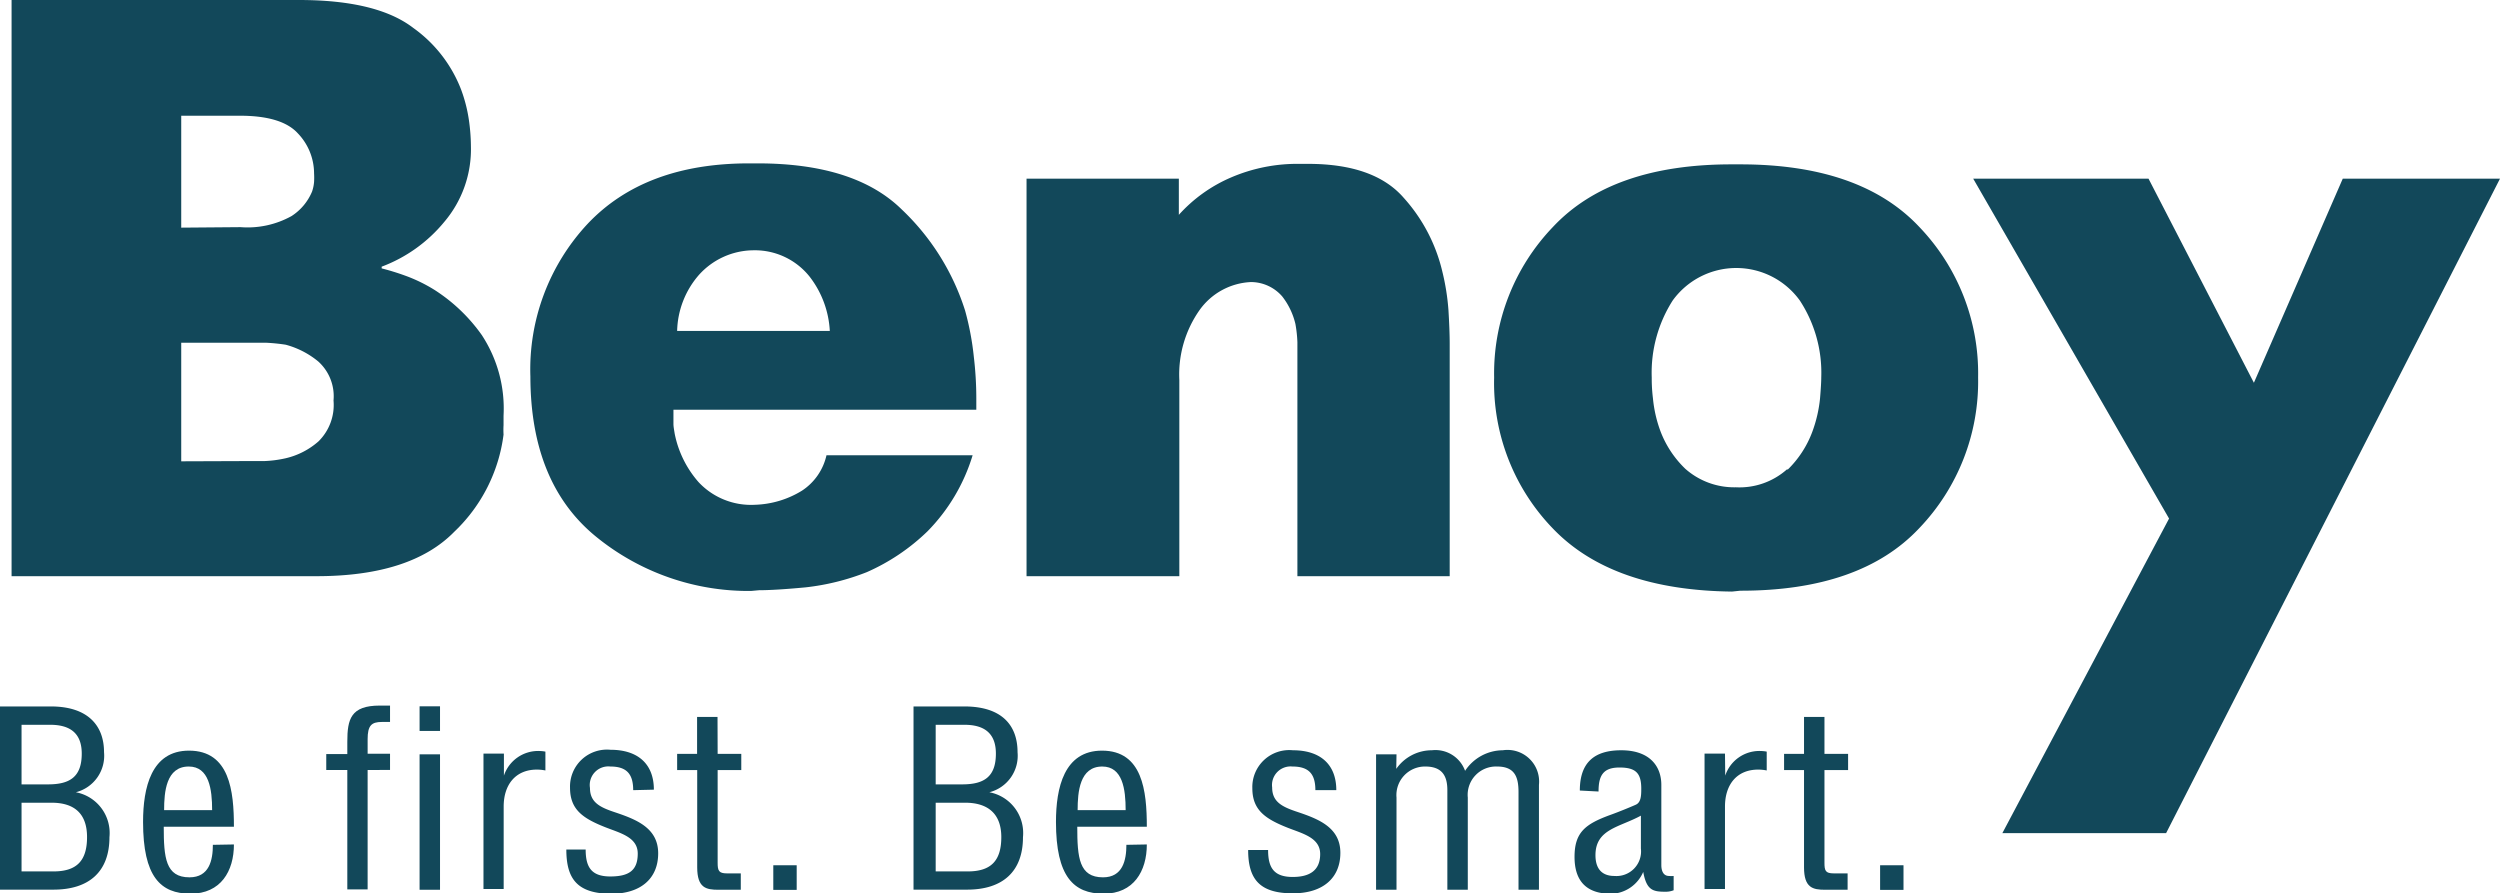 <svg xmlns="http://www.w3.org/2000/svg" viewBox="0 0 203.06 72.56"><defs><style>.cls-1{fill:#12485a;}</style></defs><title>Ресурс 2</title><g id="Слой_2" data-name="Слой 2"><g id="Слой_1-2" data-name="Слой 1"><path class="cls-1" d="M24.28,0q6.34,0,9.29,2.27a11,11,0,0,1,3.88,5,12,12,0,0,1,.63,2.44,15.62,15.62,0,0,1,.17,2.17,9.12,9.12,0,0,1-2.17,6.15A12.06,12.06,0,0,1,31,21.66v.14a19.83,19.83,0,0,1,1.94.6,12.54,12.54,0,0,1,2.34,1.14,13.8,13.8,0,0,1,3.85,3.67,10.86,10.86,0,0,1,1.77,6.56c0,.26,0,.52,0,.76a6.51,6.51,0,0,0,0,.77,13.18,13.18,0,0,1-4,7.89q-3.54,3.62-11.23,3.61H.94V0H24.28ZM19.53,18.45a7.36,7.36,0,0,0,4.15-.9,4.35,4.35,0,0,0,1.67-2,3.21,3.21,0,0,0,.16-.77,5.69,5.69,0,0,0,0-.7,4.71,4.71,0,0,0-1.31-3.24q-1.3-1.44-4.71-1.44H14.72v9.09Zm.54,19,1.4,0a9.44,9.44,0,0,0,1.74-.23,6.11,6.11,0,0,0,2.67-1.38,4.15,4.15,0,0,0,1.21-3.31,3.8,3.8,0,0,0-1.24-3.17A7,7,0,0,0,23.21,28a14.66,14.66,0,0,0-1.57-.16c-.52,0-.95,0-1.31,0H14.72v9.63Z"/><path class="cls-1" d="M75.33,43.16a16.77,16.77,0,0,1-4.92,3.31,19.3,19.3,0,0,1-5,1.24c-1.61.15-2.86.23-3.75.23L61,48a19.59,19.59,0,0,1-12.6-4.42q-5.31-4.34-5.32-13a17.33,17.33,0,0,1,4.65-12.4q4.65-4.92,13.14-4.91h.67q7.89,0,11.7,3.74a19.36,19.36,0,0,1,5.15,8.22A22.8,22.8,0,0,1,79.1,29a28.9,28.9,0,0,1,.2,3.34v.94H54.7v.33q0,.4,0,.81c0,.26.06.53.1.8a8.44,8.44,0,0,0,1.94,3.94A5.83,5.83,0,0,0,61.32,41a7.71,7.71,0,0,0,3.81-1.14,4.65,4.65,0,0,0,2-2.88H79A15,15,0,0,1,75.33,43.16ZM67.4,26.88a7.87,7.87,0,0,0-1.64-4.41,5.68,5.68,0,0,0-4.58-2.14,6,6,0,0,0-4.41,2A7.16,7.16,0,0,0,55,26.88Z"/><path class="cls-1" d="M100,14.41a13.62,13.62,0,0,1,5.58-1.1h.67c3.56,0,6.15.91,7.75,2.74a13.6,13.6,0,0,1,3.15,6,18.72,18.72,0,0,1,.5,3.15c.06,1,.1,1.94.1,2.74V46.8H105.38V29c0-.31,0-.71,0-1.21a10.49,10.49,0,0,0-.16-1.47,5.79,5.79,0,0,0-1.07-2.24,3.37,3.37,0,0,0-2.54-1.17,5.42,5.42,0,0,0-4.18,2.28,9.1,9.1,0,0,0-1.64,5.68V46.8H83.38V14.51H95.75v2.94A12.15,12.15,0,0,1,100,14.41Z"/><path class="cls-1" d="M126.2,43a17,17,0,0,1-4.84-12.34,17.18,17.18,0,0,1,4.78-12.23q4.77-5.09,14.54-5.08h.67q9.77,0,14.54,5.08a17.18,17.18,0,0,1,4.78,12.23,17.22,17.22,0,0,1-4.78,12.24q-4.78,5.09-14.54,5.08l-.67.07Q131,47.94,126.2,43Zm19-4.85a8.38,8.38,0,0,0,2-3.07,10.92,10.92,0,0,0,.63-2.71c.07-.83.1-1.4.1-1.71a10.71,10.71,0,0,0-1.74-6.25,6.37,6.37,0,0,0-10.33,0,10.92,10.92,0,0,0-1.7,6.25c0,.31,0,.88.1,1.71a10.49,10.49,0,0,0,.63,2.71,8.34,8.34,0,0,0,2,3A6,6,0,0,0,141,39.58,5.81,5.81,0,0,0,145.16,38.11Z"/><path class="cls-1" d="M174.51,14.51l8.56,16.58,7.22-16.58h12.77L175.94,67.67h-13.3l13.54-25.55L160.27,14.51h14.24Z"/><path class="cls-1" d="M0,57.38H4.13c2.94,0,4.32,1.49,4.32,3.72a3.06,3.06,0,0,1-2.29,3.25v0A3.37,3.37,0,0,1,8.89,68c0,2.77-1.62,4.26-4.55,4.26H0Zm1.75,6.33H3.91c1.75,0,2.73-.6,2.73-2.5,0-1.7-1-2.34-2.56-2.34H1.75Zm0,7.07H4.34c1.88,0,2.73-.85,2.73-2.79S6,65.2,4.19,65.2H1.75Z"/><path class="cls-1" d="M19,68.59c0,2.17-1.07,4-3.52,4s-3.86-1.39-3.86-5.83c0-2.77.66-5.79,3.73-5.79,3.3,0,3.65,3.27,3.65,6.18H13.3c0,2.52.15,4.11,2.09,4.11,1.6,0,1.9-1.38,1.9-2.64ZM17.23,65.8c0-1.68-.24-3.54-1.9-3.54-1.84,0-2,2.07-2,3.54Z"/><path class="cls-1" d="M28.21,61.25v-1c0-1.84.28-2.94,2.64-2.94.24,0,.54,0,.83,0v1.33c-.22,0-.46,0-.66,0-.85,0-1.16.29-1.16,1.4v1.18h1.82v1.32H29.86v9.7H28.21v-9.7H26.5V61.25Z"/><path class="cls-1" d="M34.08,59.37v-2h1.66v2Zm1.66,12.9H34.08v-11h1.66Z"/><path class="cls-1" d="M40.93,63h0a2.93,2.93,0,0,1,2.91-2,2.68,2.68,0,0,1,.46.05v1.53a3.46,3.46,0,0,0-.7-.07c-1.7,0-2.69,1.2-2.69,3v6.7H39.27v-11h1.66Z"/><path class="cls-1" d="M51.43,64.18c0-1.3-.52-1.92-1.85-1.92A1.51,1.51,0,0,0,47.92,64c0,1.2.85,1.59,2.1,2,1.72.58,3.44,1.28,3.44,3.31s-1.39,3.29-3.86,3.29C46.91,72.56,46,71.42,46,69h1.57c0,1.43.46,2.19,2,2.19s2.23-.51,2.23-1.86-1.46-1.67-2.66-2.15c-1.82-.72-2.84-1.44-2.84-3.2a3,3,0,0,1,3.29-3.08c2.21,0,3.52,1.14,3.52,3.24Z"/><path class="cls-1" d="M58.29,61.23h1.92v1.32H58.29v7.53c0,.64.09.86.76.86h1.12v1.33H58.35c-1,0-1.72-.15-1.72-1.82v-7.9H55V61.23h1.62v-3h1.66Z"/><path class="cls-1" d="M64.71,70.28v2h-1.9v-2Z"/><path class="cls-1" d="M74.2,57.38h4.13c3,0,4.32,1.49,4.32,3.72a3.06,3.06,0,0,1-2.29,3.25v0A3.37,3.37,0,0,1,83.09,68c0,2.77-1.62,4.26-4.54,4.26H74.2ZM76,63.71h2.16c1.75,0,2.73-.6,2.73-2.5,0-1.7-1-2.34-2.55-2.34H76Zm0,7.07h2.6c1.88,0,2.73-.85,2.73-2.79S80.19,65.2,78.4,65.2H76Z"/><path class="cls-1" d="M93.15,68.59c0,2.17-1.07,4-3.51,4s-3.87-1.39-3.87-5.83c0-2.77.66-5.79,3.74-5.79,3.29,0,3.64,3.27,3.64,6.18H87.5c0,2.52.15,4.11,2.09,4.11,1.6,0,1.9-1.38,1.9-2.64ZM91.43,65.8c0-1.68-.24-3.54-1.9-3.54-1.84,0-2,2.07-2,3.54Z"/><path class="cls-1" d="M106.84,64.18c0-1.3-.52-1.92-1.86-1.92a1.51,1.51,0,0,0-1.65,1.7c0,1.2.85,1.59,2.09,2,1.73.58,3.45,1.28,3.45,3.31s-1.4,3.29-3.86,3.29c-2.69,0-3.63-1.14-3.63-3.52H103c0,1.43.46,2.19,2,2.19,1.35,0,2.23-.51,2.23-1.86s-1.47-1.67-2.67-2.15c-1.81-.72-2.84-1.44-2.84-3.2a3,3,0,0,1,3.3-3.08c2.21,0,3.52,1.14,3.52,3.24Z"/><path class="cls-1" d="M113.41,62.45h0a3.52,3.52,0,0,1,2.89-1.51A2.56,2.56,0,0,1,119,62.61a3.69,3.69,0,0,1,3.06-1.67A2.57,2.57,0,0,1,125,63.75v8.52h-1.66V64.33c0-1.24-.32-2.07-1.74-2.07a2.3,2.3,0,0,0-2.38,2.52v7.49h-1.66V64.18c0-1.15-.42-1.92-1.79-1.92a2.32,2.32,0,0,0-2.34,2.52v7.49h-1.66v-11h1.66Z"/><path class="cls-1" d="M128.32,64.21c0-2.28,1.18-3.27,3.36-3.27,2.34,0,3.26,1.32,3.26,2.81v6.51c0,.52.19.89.63.89a2.1,2.1,0,0,0,.37,0v1.16a1.72,1.72,0,0,1-.68.12c-1,0-1.52-.12-1.79-1.61h0a2.93,2.93,0,0,1-2.58,1.78c-2,0-3-1-3-3s.88-2.67,2.91-3.41c.76-.27,1.9-.75,2.07-.83.42-.19.44-.74.44-1.3,0-1.26-.44-1.72-1.77-1.72s-1.7.66-1.7,1.95Zm1.27,5.25c0,1,.43,1.69,1.55,1.69a2,2,0,0,0,2.14-2.23V66.25C131.55,67.2,129.59,67.33,129.59,69.46Z"/><path class="cls-1" d="M140.13,63h0a2.92,2.92,0,0,1,2.91-2,2.68,2.68,0,0,1,.46.05v1.53a3.46,3.46,0,0,0-.7-.07c-1.71,0-2.69,1.2-2.69,3v6.7h-1.66v-11h1.66Z"/><path class="cls-1" d="M148.19,61.23h1.92v1.32h-1.92v7.53c0,.64.08.86.76.86h1.12v1.33h-1.82c-1,0-1.72-.15-1.72-1.82v-7.9h-1.62V61.23h1.62v-3h1.66Z"/><path class="cls-1" d="M154.61,70.28v2h-1.9v-2Z"/></g></g></svg>